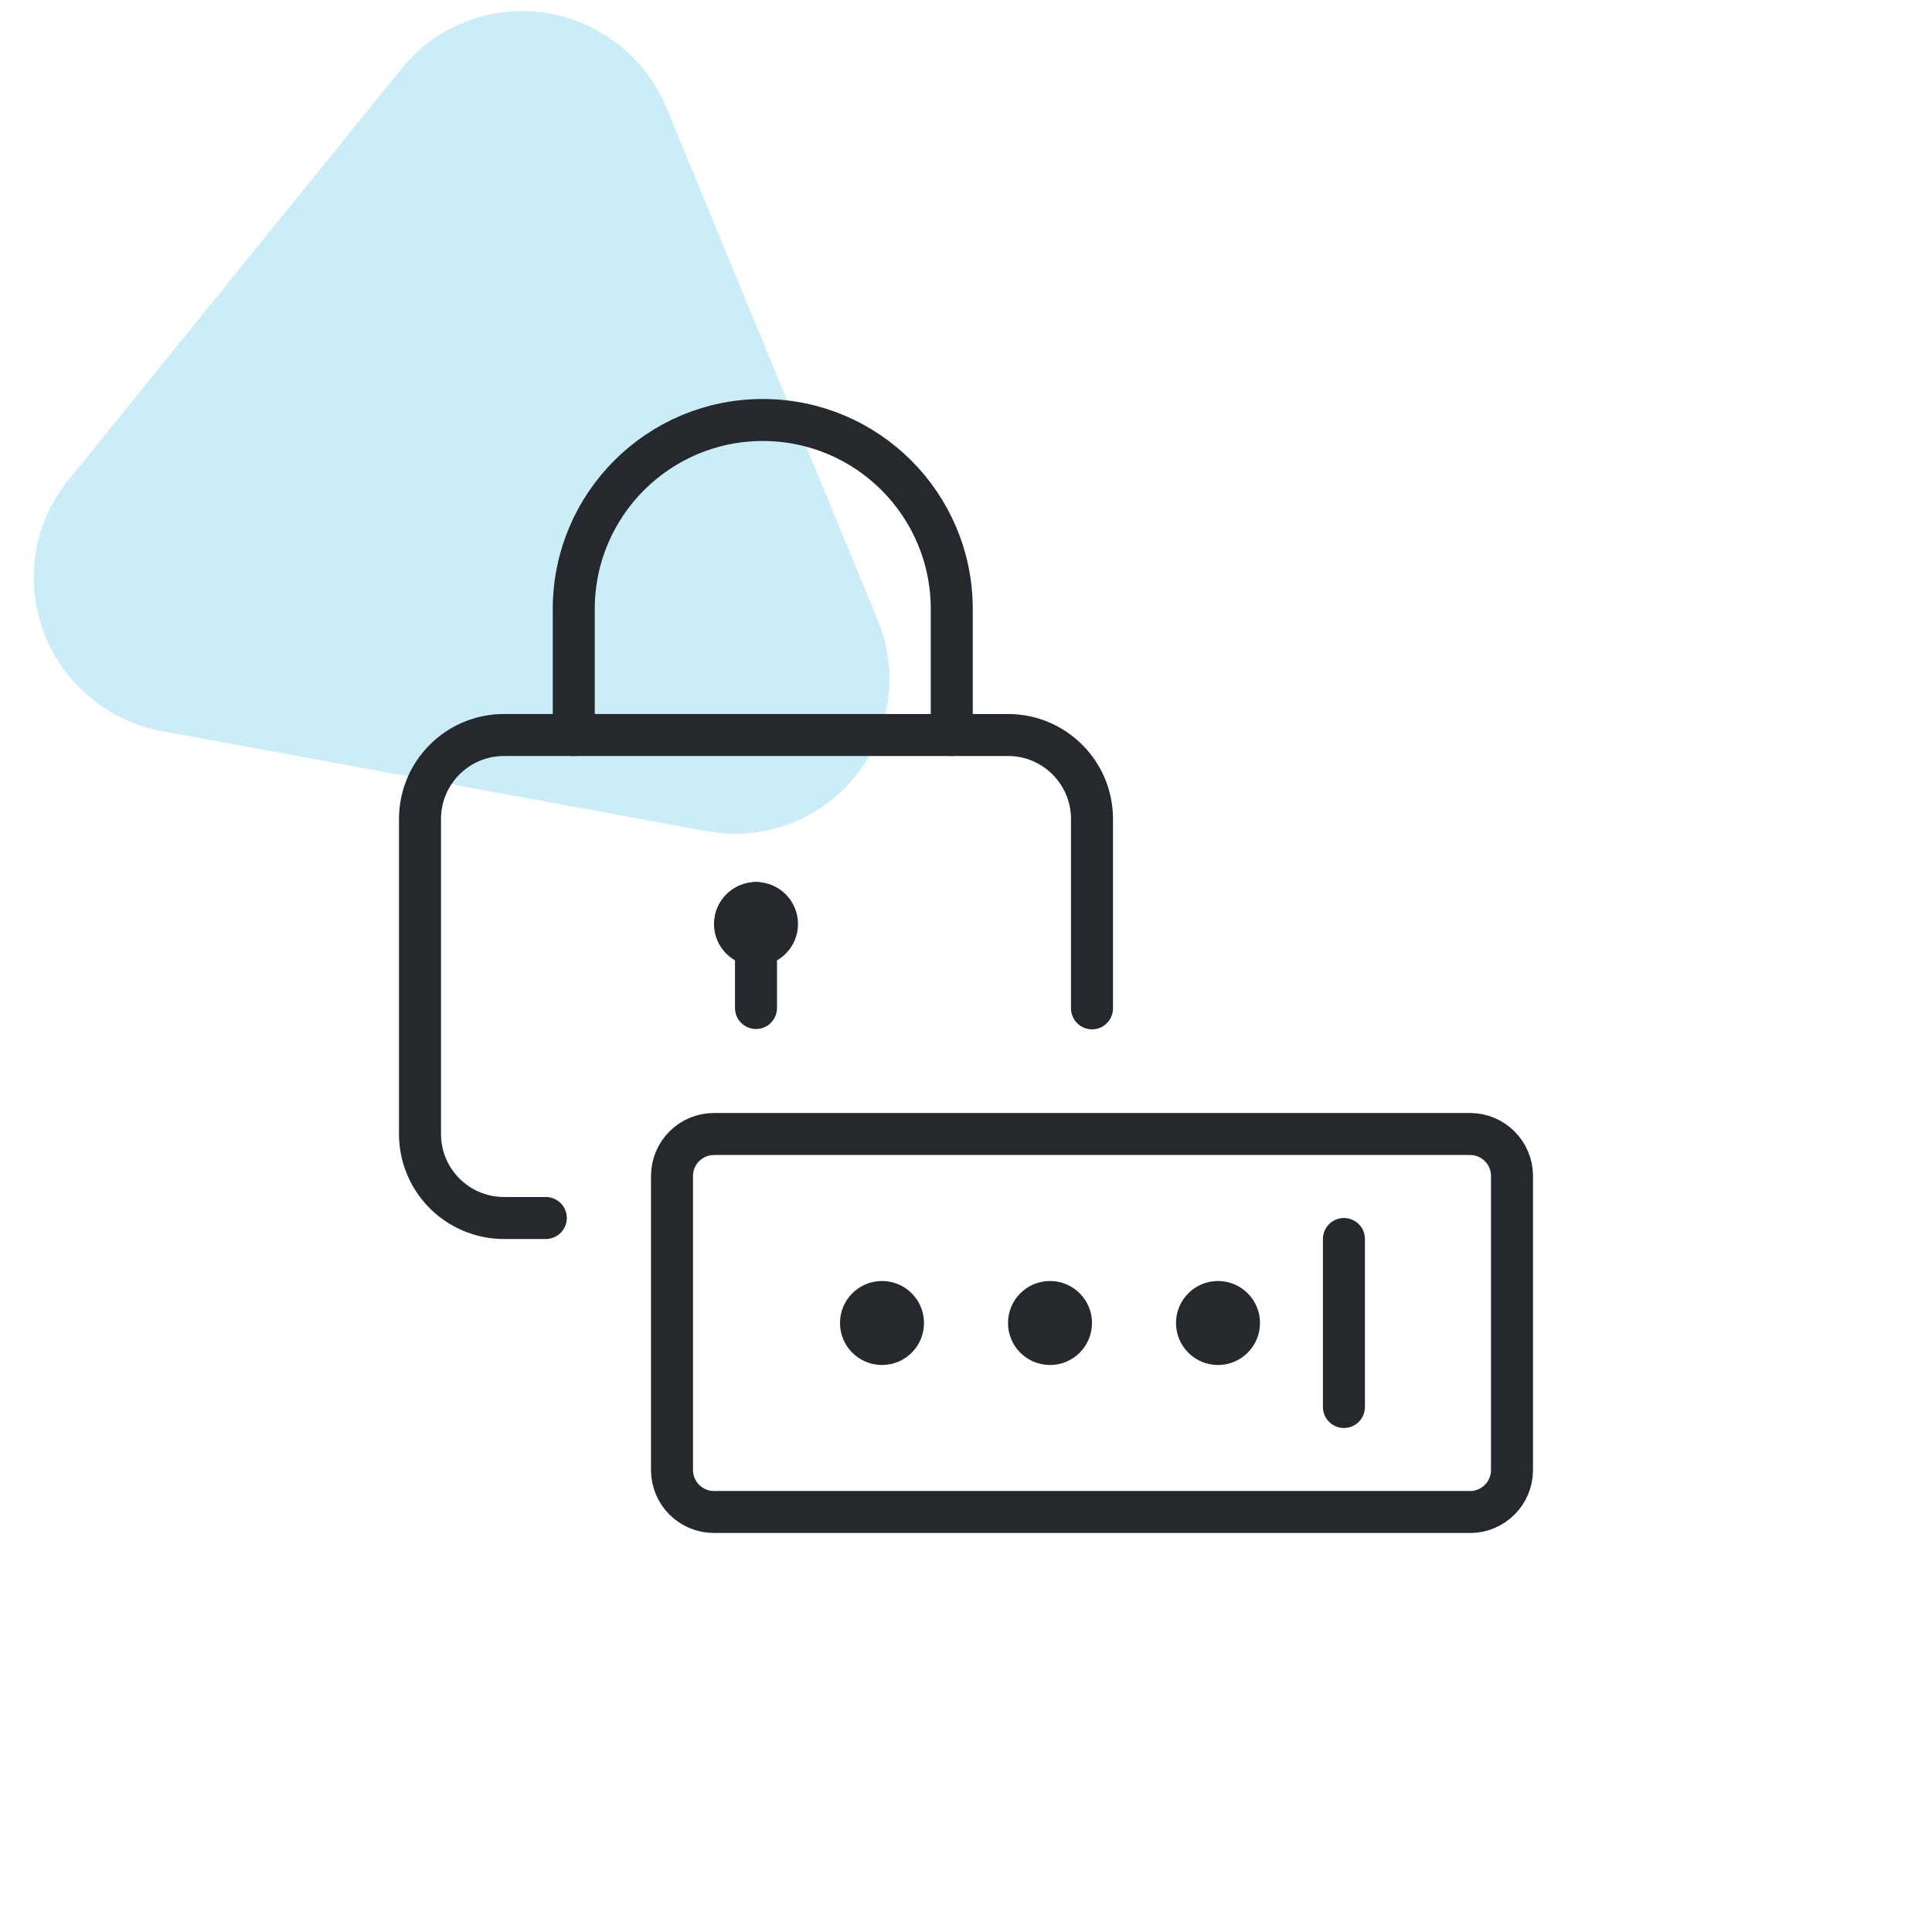 <svg id="euKDgfxrZcq1" xmlns="http://www.w3.org/2000/svg" xmlns:xlink="http://www.w3.org/1999/xlink" viewBox="0 0 92 92" shape-rendering="geometricPrecision" text-rendering="geometricPrecision"><style><![CDATA[#euKDgfxrZcq2_to {animation: euKDgfxrZcq2_to__to 8000ms linear infinite normal forwards}@keyframes euKDgfxrZcq2_to__to { 0% {transform: translate(21.049px,21.05px);animation-timing-function: cubic-bezier(0.285,0,0.7,1)} 50% {transform: translate(21.049px,33.05px);animation-timing-function: cubic-bezier(0.285,0,0.7,1)} 100% {transform: translate(21.049px,21.05px)}} #euKDgfxrZcq2_tr {animation: euKDgfxrZcq2_tr__tr 8000ms linear infinite normal forwards}@keyframes euKDgfxrZcq2_tr__tr { 0% {transform: rotate(-6deg);animation-timing-function: cubic-bezier(0.285,0,0.7,1)} 50% {transform: rotate(-50deg);animation-timing-function: cubic-bezier(0.285,0,0.7,1)} 100% {transform: rotate(0deg)}}]]></style><g id="euKDgfxrZcq2_to" transform="translate(21.049,21.05)"><g id="euKDgfxrZcq2_tr" transform="rotate(-6)"><path id="euKDgfxrZcq2" d="M40.58,31.709L33.131,6.41C31.976,2.484,27.861,0.219,23.942,1.351C22.749,1.696,21.664,2.336,20.787,3.213L2.936,21.064C0.055,23.945,0.069,28.629,2.967,31.527C3.85,32.41,4.938,33.056,6.133,33.408L31.433,40.857C35.359,42.013,39.46,39.772,40.592,35.853C40.983,34.501,40.978,33.063,40.58,31.709Z" transform="translate(-20.833,-21.11)" clip-rule="evenodd" fill="rgb(202,237,247)" fill-rule="evenodd" stroke="none" stroke-width="1"/></g></g><g id="euKDgfxrZcq3" transform="matrix(1 0 0 1 16 16)"><g id="euKDgfxrZcq4"><rect id="euKDgfxrZcq5" width="60" height="60" rx="0" ry="0" fill="none" fill-rule="evenodd" stroke="none" stroke-width="1"/><path id="euKDgfxrZcq6" d="M18,56L54,56C55.105,56,56,55.105,56,54L56,40C56,38.895,55.105,38,54,38L18,38C16.895,38,16,38.895,16,40L16,54C16,55.105,16.895,56,18,56Z" fill="none" fill-rule="evenodd" stroke="rgb(37,40,45)" stroke-width="2" stroke-linejoin="round"/><path id="euKDgfxrZcq7" d="M36,32.016L36,23C36,20.791,34.209,19,32,19L8,19C5.791,19,4,20.791,4,23L4,38C4,40.209,5.791,42,8,42L9.991,42L9.991,42" fill="none" fill-rule="evenodd" stroke="rgb(37,40,45)" stroke-width="2" stroke-linecap="round" stroke-linejoin="round"/><line id="euKDgfxrZcq8" x1="20" y1="32" x2="20" y2="27" fill="none" fill-rule="evenodd" stroke="rgb(37,40,45)" stroke-width="2" stroke-linecap="round" stroke-linejoin="round"/><path id="euKDgfxrZcq9" d="M11.322,19L11.322,13C11.322,8.029,15.354,4,20.322,4C25.293,4,29.322,8.029,29.322,13L29.322,19" fill="none" fill-rule="evenodd" stroke="rgb(37,40,45)" stroke-width="2" stroke-linecap="round" stroke-linejoin="round"/><path id="euKDgfxrZcq10" d="M22,28C22,29.104,21.104,30,20,30C18.896,30,18,29.104,18,28C18,26.896,18.896,26,20,26C21.104,26,22,26.896,22,28Z" fill="rgb(37,40,45)" stroke="none" stroke-width="1"/><circle id="euKDgfxrZcq11" r="2" transform="matrix(1 0 0 1 26 47)" fill="rgb(37,40,45)" stroke="none" stroke-width="1"/><circle id="euKDgfxrZcq12" r="2" transform="matrix(1 0 0 1 34 47)" fill="rgb(37,40,45)" stroke="none" stroke-width="1"/><circle id="euKDgfxrZcq13" r="2" transform="matrix(1 0 0 1 42 47)" fill="rgb(37,40,45)" stroke="none" stroke-width="1"/><line id="euKDgfxrZcq14" x1="47.996" y1="43" x2="47.996" y2="51" fill="none" fill-rule="evenodd" stroke="rgb(37,40,45)" stroke-width="2" stroke-linecap="round" stroke-linejoin="round"/></g></g></svg>